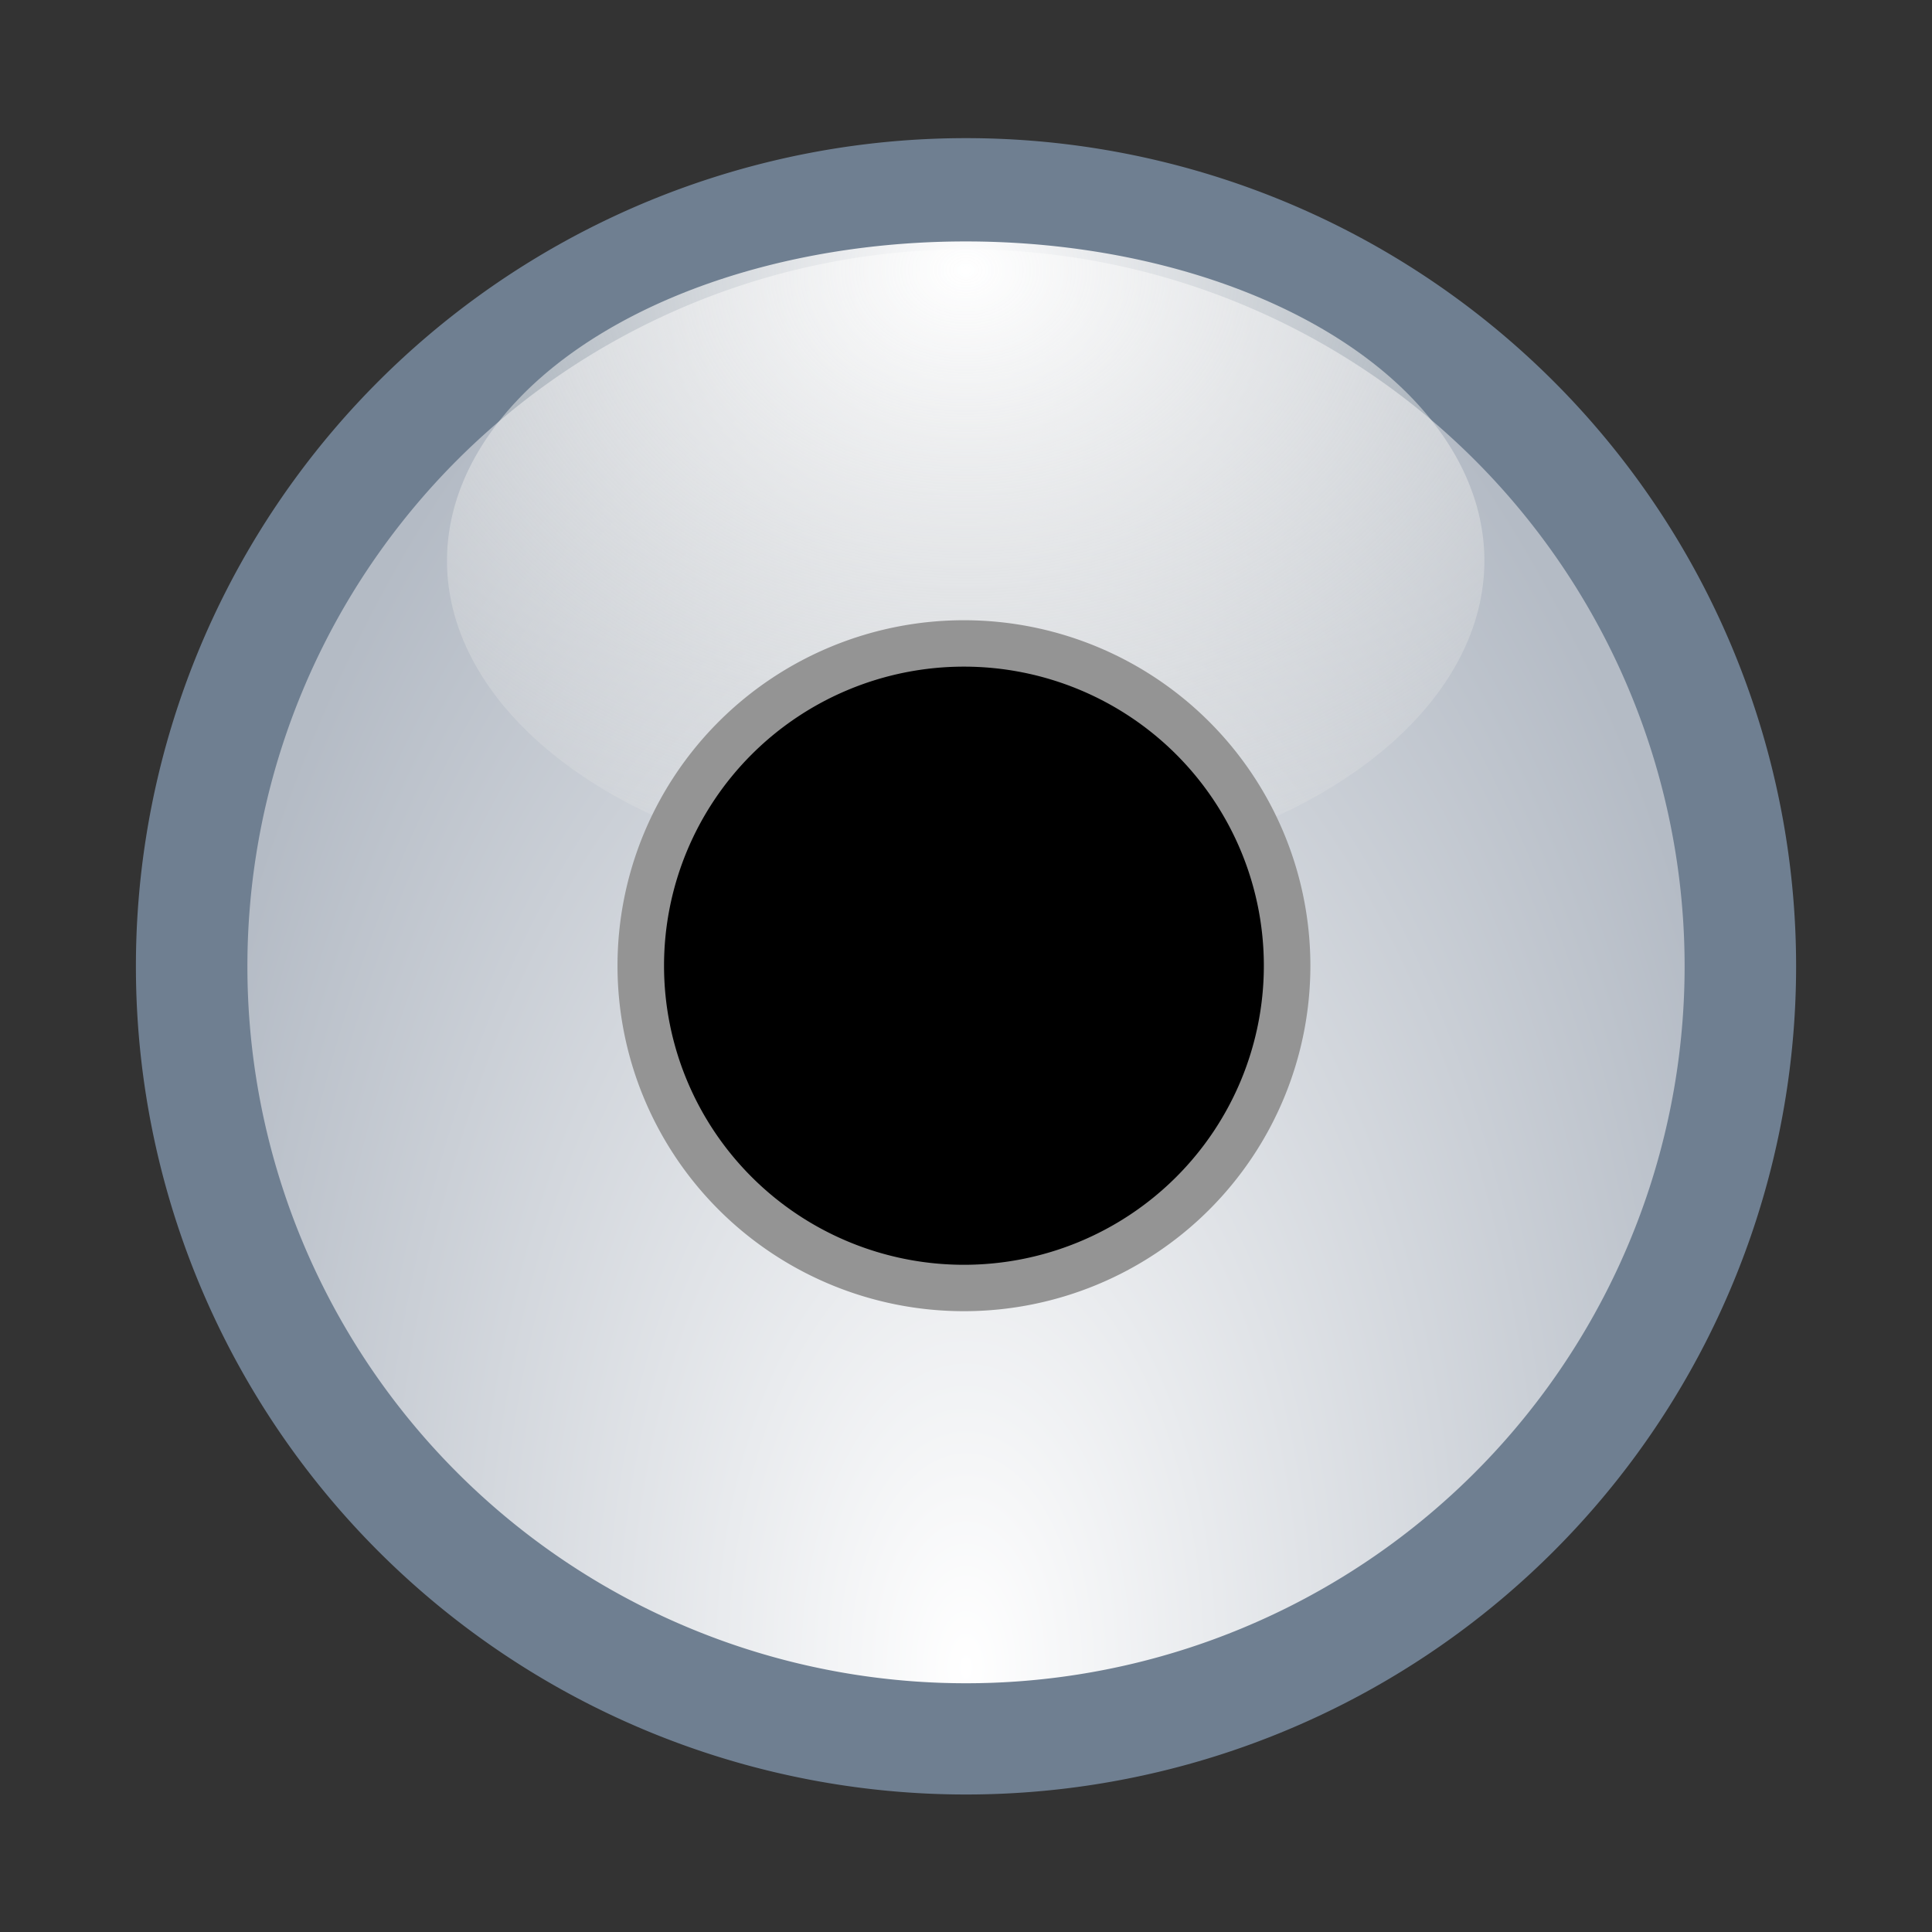 <?xml version="1.0" encoding="UTF-8" standalone="no"?>
<!-- Created with Inkscape (http://www.inkscape.org/) -->
<svg
   xmlns:dc="http://purl.org/dc/elements/1.1/"
   xmlns:cc="http://web.resource.org/cc/"
   xmlns:rdf="http://www.w3.org/1999/02/22-rdf-syntax-ns#"
   xmlns:svg="http://www.w3.org/2000/svg"
   xmlns="http://www.w3.org/2000/svg"
   xmlns:xlink="http://www.w3.org/1999/xlink"
   xmlns:sodipodi="http://sodipodi.sourceforge.net/DTD/sodipodi-0.dtd"
   xmlns:inkscape="http://www.inkscape.org/namespaces/inkscape"
   width="14"
   height="14"
   id="svg1872"
   sodipodi:version="0.32"
   inkscape:version="0.44"
   sodipodi:docbase="/home/emrah/.themes/Polycarbonate-One/gtk-2.0"
   sodipodi:docname="radio-checked.svg"
   version="1.0">
  <rect width="100%" height="100%" fill="#333333" stroke="none"/>
  <defs
     id="defs1874">
    <linearGradient
       id="linearGradient2933">
      <stop
         style="stop-color:white;stop-opacity:1;"
         offset="0"
         id="stop2935" />
      <stop
         style="stop-color:#e9e8e5;stop-opacity:0;"
         offset="1"
         id="stop2937" />
    </linearGradient>
    <linearGradient
       id="linearGradient2770">
      <stop
         style="stop-color:white;stop-opacity:1"
         offset="0"
         id="stop2772" />
      <stop
         style="stop-color:#b4bbc5;stop-opacity:1;"
         offset="1"
         id="stop2774" />
    </linearGradient>
    <radialGradient
       inkscape:collect="always"
       xlink:href="#linearGradient2770"
       id="radialGradient8290"
       gradientUnits="userSpaceOnUse"
       gradientTransform="matrix(1,0,0,1.845,0,-11.972)"
       cx="8.244"
       cy="14.17"
       fx="8.244"
       fy="14.17"
       r="6.954" />
    <radialGradient
       inkscape:collect="always"
       xlink:href="#linearGradient2933"
       id="radialGradient8292"
       gradientUnits="userSpaceOnUse"
       gradientTransform="matrix(-1.835,0,0,-1.767,23.31,4.909)"
       cx="8.222"
       cy="1.5"
       fx="8.222"
       fy="1.5"
       r="3.401" />
  </defs>
  <sodipodi:namedview
     id="base"
     pagecolor="#ffffff"
     bordercolor="#666666"
     borderopacity="1.0"
     inkscape:pageopacity="0.0"
     inkscape:pageshadow="2"
     inkscape:zoom="22.197802"
     inkscape:cx="8"
     inkscape:cy="8"
     inkscape:current-layer="layer1"
     showgrid="true"
     inkscape:grid-bbox="true"
     inkscape:document-units="px"
     inkscape:window-width="908"
     inkscape:window-height="642"
     inkscape:window-x="158"
     inkscape:window-y="192" />
  <g
     id="layer1"
     inkscape:label="Layer 1"
     inkscape:groupmode="layer">
    <path
       sodipodi:type="arc"
       style="fill:url(#radialGradient8290);fill-opacity:1;fill-rule:evenodd;stroke:#6f7f91;stroke-width:0.934;stroke-linecap:round;stroke-linejoin:miter;stroke-miterlimit:4;stroke-dasharray:none;stroke-dashoffset:0;stroke-opacity:1"
       id="path1882"
       sodipodi:cx="8.2440596"
       sodipodi:cy="8.2965345"
       sodipodi:rx="6.4871287"
       sodipodi:ry="6.4871287"
       d="M 14.731 8.297 A 6.487 6.487 0 1 1  1.757,8.297 A 6.487 6.487 0 1 1  14.731 8.297 z"
       transform="matrix(0.865,0,0,0.863,-0.131,-0.158)" />
    <path
       sodipodi:type="arc"
       style="fill:url(#radialGradient8292);fill-opacity:1;fill-rule:evenodd;stroke:none;stroke-width:1.074;stroke-linecap:round;stroke-linejoin:miter;stroke-miterlimit:4;stroke-dasharray:none;stroke-dashoffset:0;stroke-opacity:1"
       id="path2931"
       sodipodi:cx="8.2215347"
       sodipodi:cy="4.6024752"
       sodipodi:rx="3.4012377"
       sodipodi:ry="2.5678217"
       d="M 11.623 4.602 A 3.401 2.568 0 1 1  4.82,4.602 A 3.401 2.568 0 1 1  11.623 4.602 z"
       transform="matrix(1.105,0,0,0.901,-2.087,-8.279484e-2)" />
    <path
       transform="matrix(0.361,0,0,0.36,4.009,4.011)"
       d="M 14.731 8.297 A 6.487 6.487 0 1 1  1.757,8.297 A 6.487 6.487 0 1 1  14.731 8.297 z"
       sodipodi:ry="6.4871287"
       sodipodi:rx="6.4871287"
       sodipodi:cy="8.2965345"
       sodipodi:cx="8.2440596"
       id="path2981"
       style="fill:black;fill-opacity:1;fill-rule:evenodd;stroke:#949494;stroke-width:0.934;stroke-linecap:round;stroke-linejoin:miter;stroke-miterlimit:4;stroke-dasharray:none;stroke-dashoffset:0;stroke-opacity:1"
       sodipodi:type="arc" />
  </g>
</svg>
